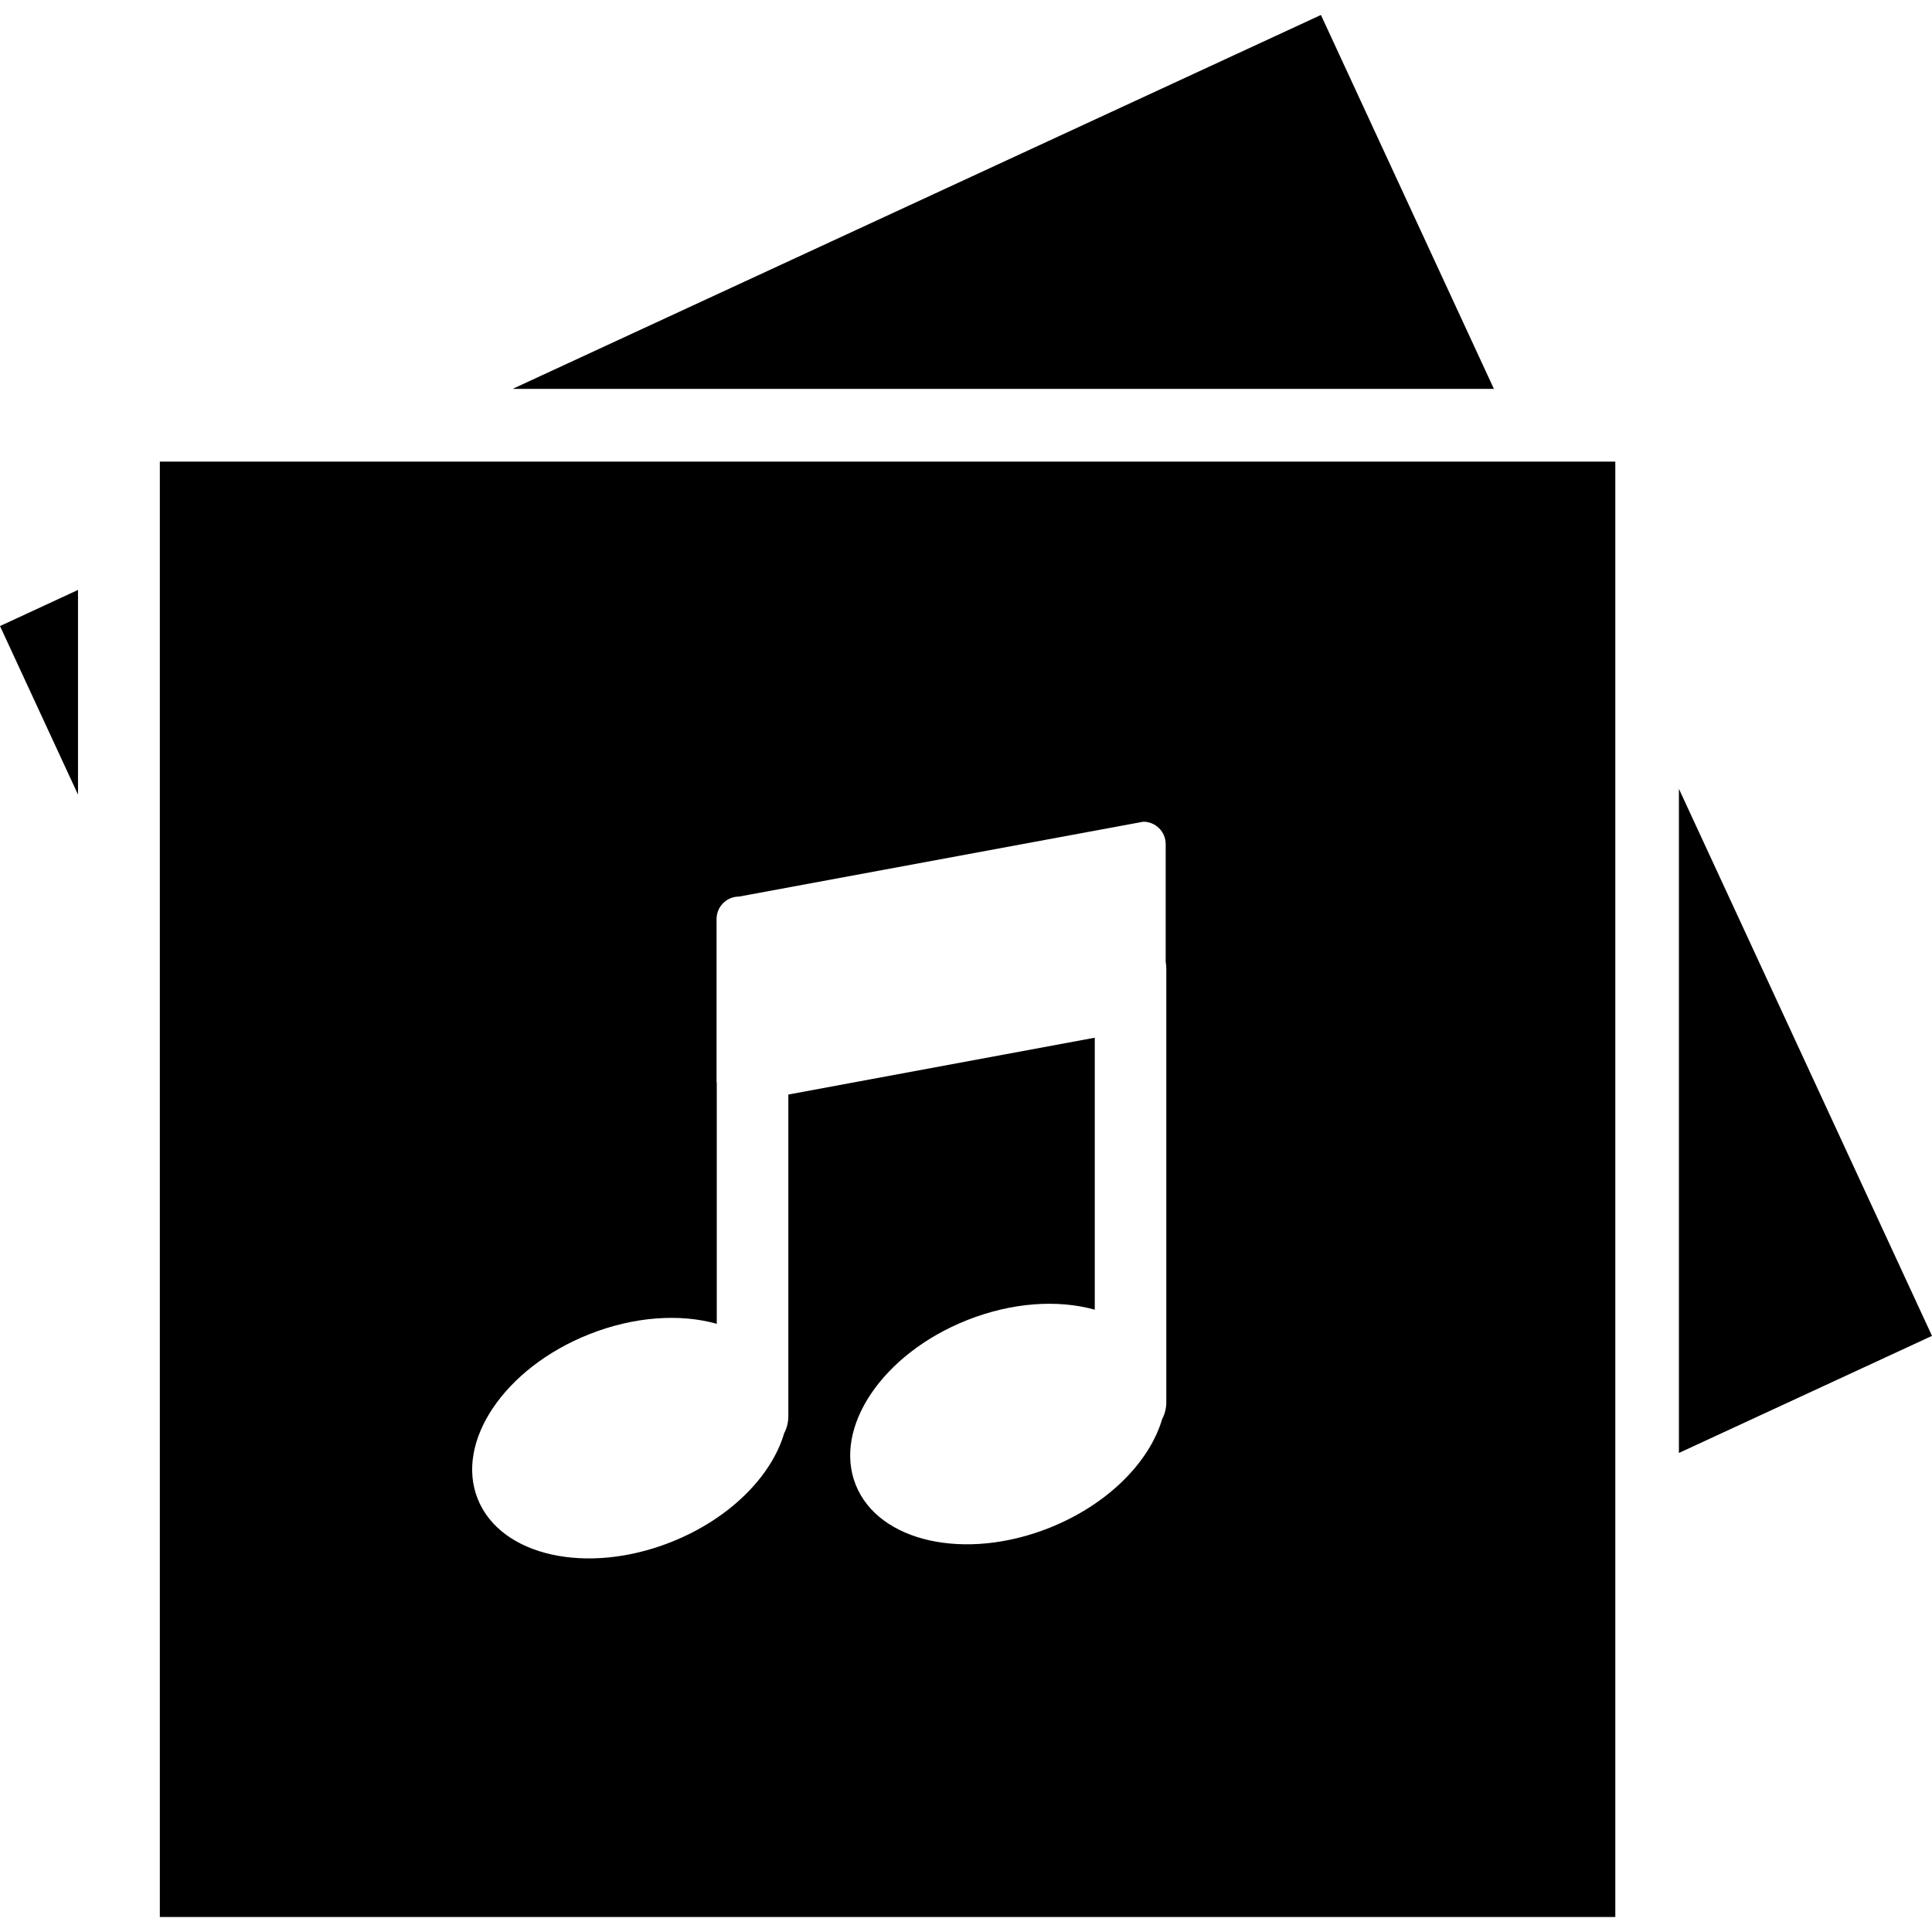 <?xml version="1.0" encoding="iso-8859-1"?>
<!-- Generator: Adobe Illustrator 16.0.0, SVG Export Plug-In . SVG Version: 6.00 Build 0)  -->
<!DOCTYPE svg PUBLIC "-//W3C//DTD SVG 1.1//EN" "http://www.w3.org/Graphics/SVG/1.1/DTD/svg11.dtd">
<svg version="1.1" id="Capa_1" xmlns="http://www.w3.org/2000/svg" xmlns:xlink="http://www.w3.org/1999/xlink" x="0px" y="0px"
	 width="417.027px" height="417.027px" viewBox="0 0 417.027 417.027" style="enable-background:new 0 0 417.027 417.027;"
	 xml:space="preserve">
<g>
	<polygon points="110.647,83.942 322.464,83.942 285.127,3.231 	"/>
	<polygon points="362.397,313.626 417.027,288.352 362.397,170.267 	"/>
	<polygon points="16.839,127.339 0,135.135 16.839,171.521 	"/>
	<path d="M34.502,413.796h314.166V99.644H34.502V413.796z M127.082,288.039c9.804-3.911,19.761-4.509,27.633-2.293v-51.979
		c-0.016-0.129-0.042-0.253-0.042-0.381v-35.017c0-2.677,2.17-4.841,4.853-4.841l87.253-16.158c2.669,0,4.837,2.158,4.837,4.833
		v25.407c0.085,0.469,0.133,0.942,0.133,1.436v93.649c0,1.306-0.325,2.532-0.897,3.618c-2.722,9.27-11.723,18.438-24.294,23.46
		c-18.177,7.253-36.912,3.105-41.849-9.27c-4.929-12.371,5.797-28.28,23.97-35.518c9.796-3.907,19.747-4.492,27.63-2.284v-58.709
		l-66.147,12.267v69.489c0,1.31-0.329,2.544-0.9,3.626c-2.725,9.27-11.722,18.423-24.299,23.443
		c-18.174,7.254-36.906,3.106-41.844-9.269C98.176,311.189,108.908,295.288,127.082,288.039z"/>
</g>
<g>
</g>
<g>
</g>
<g>
</g>
<g>
</g>
<g>
</g>
<g>
</g>
<g>
</g>
<g>
</g>
<g>
</g>
<g>
</g>
<g>
</g>
<g>
</g>
<g>
</g>
<g>
</g>
<g>
</g>
</svg>
